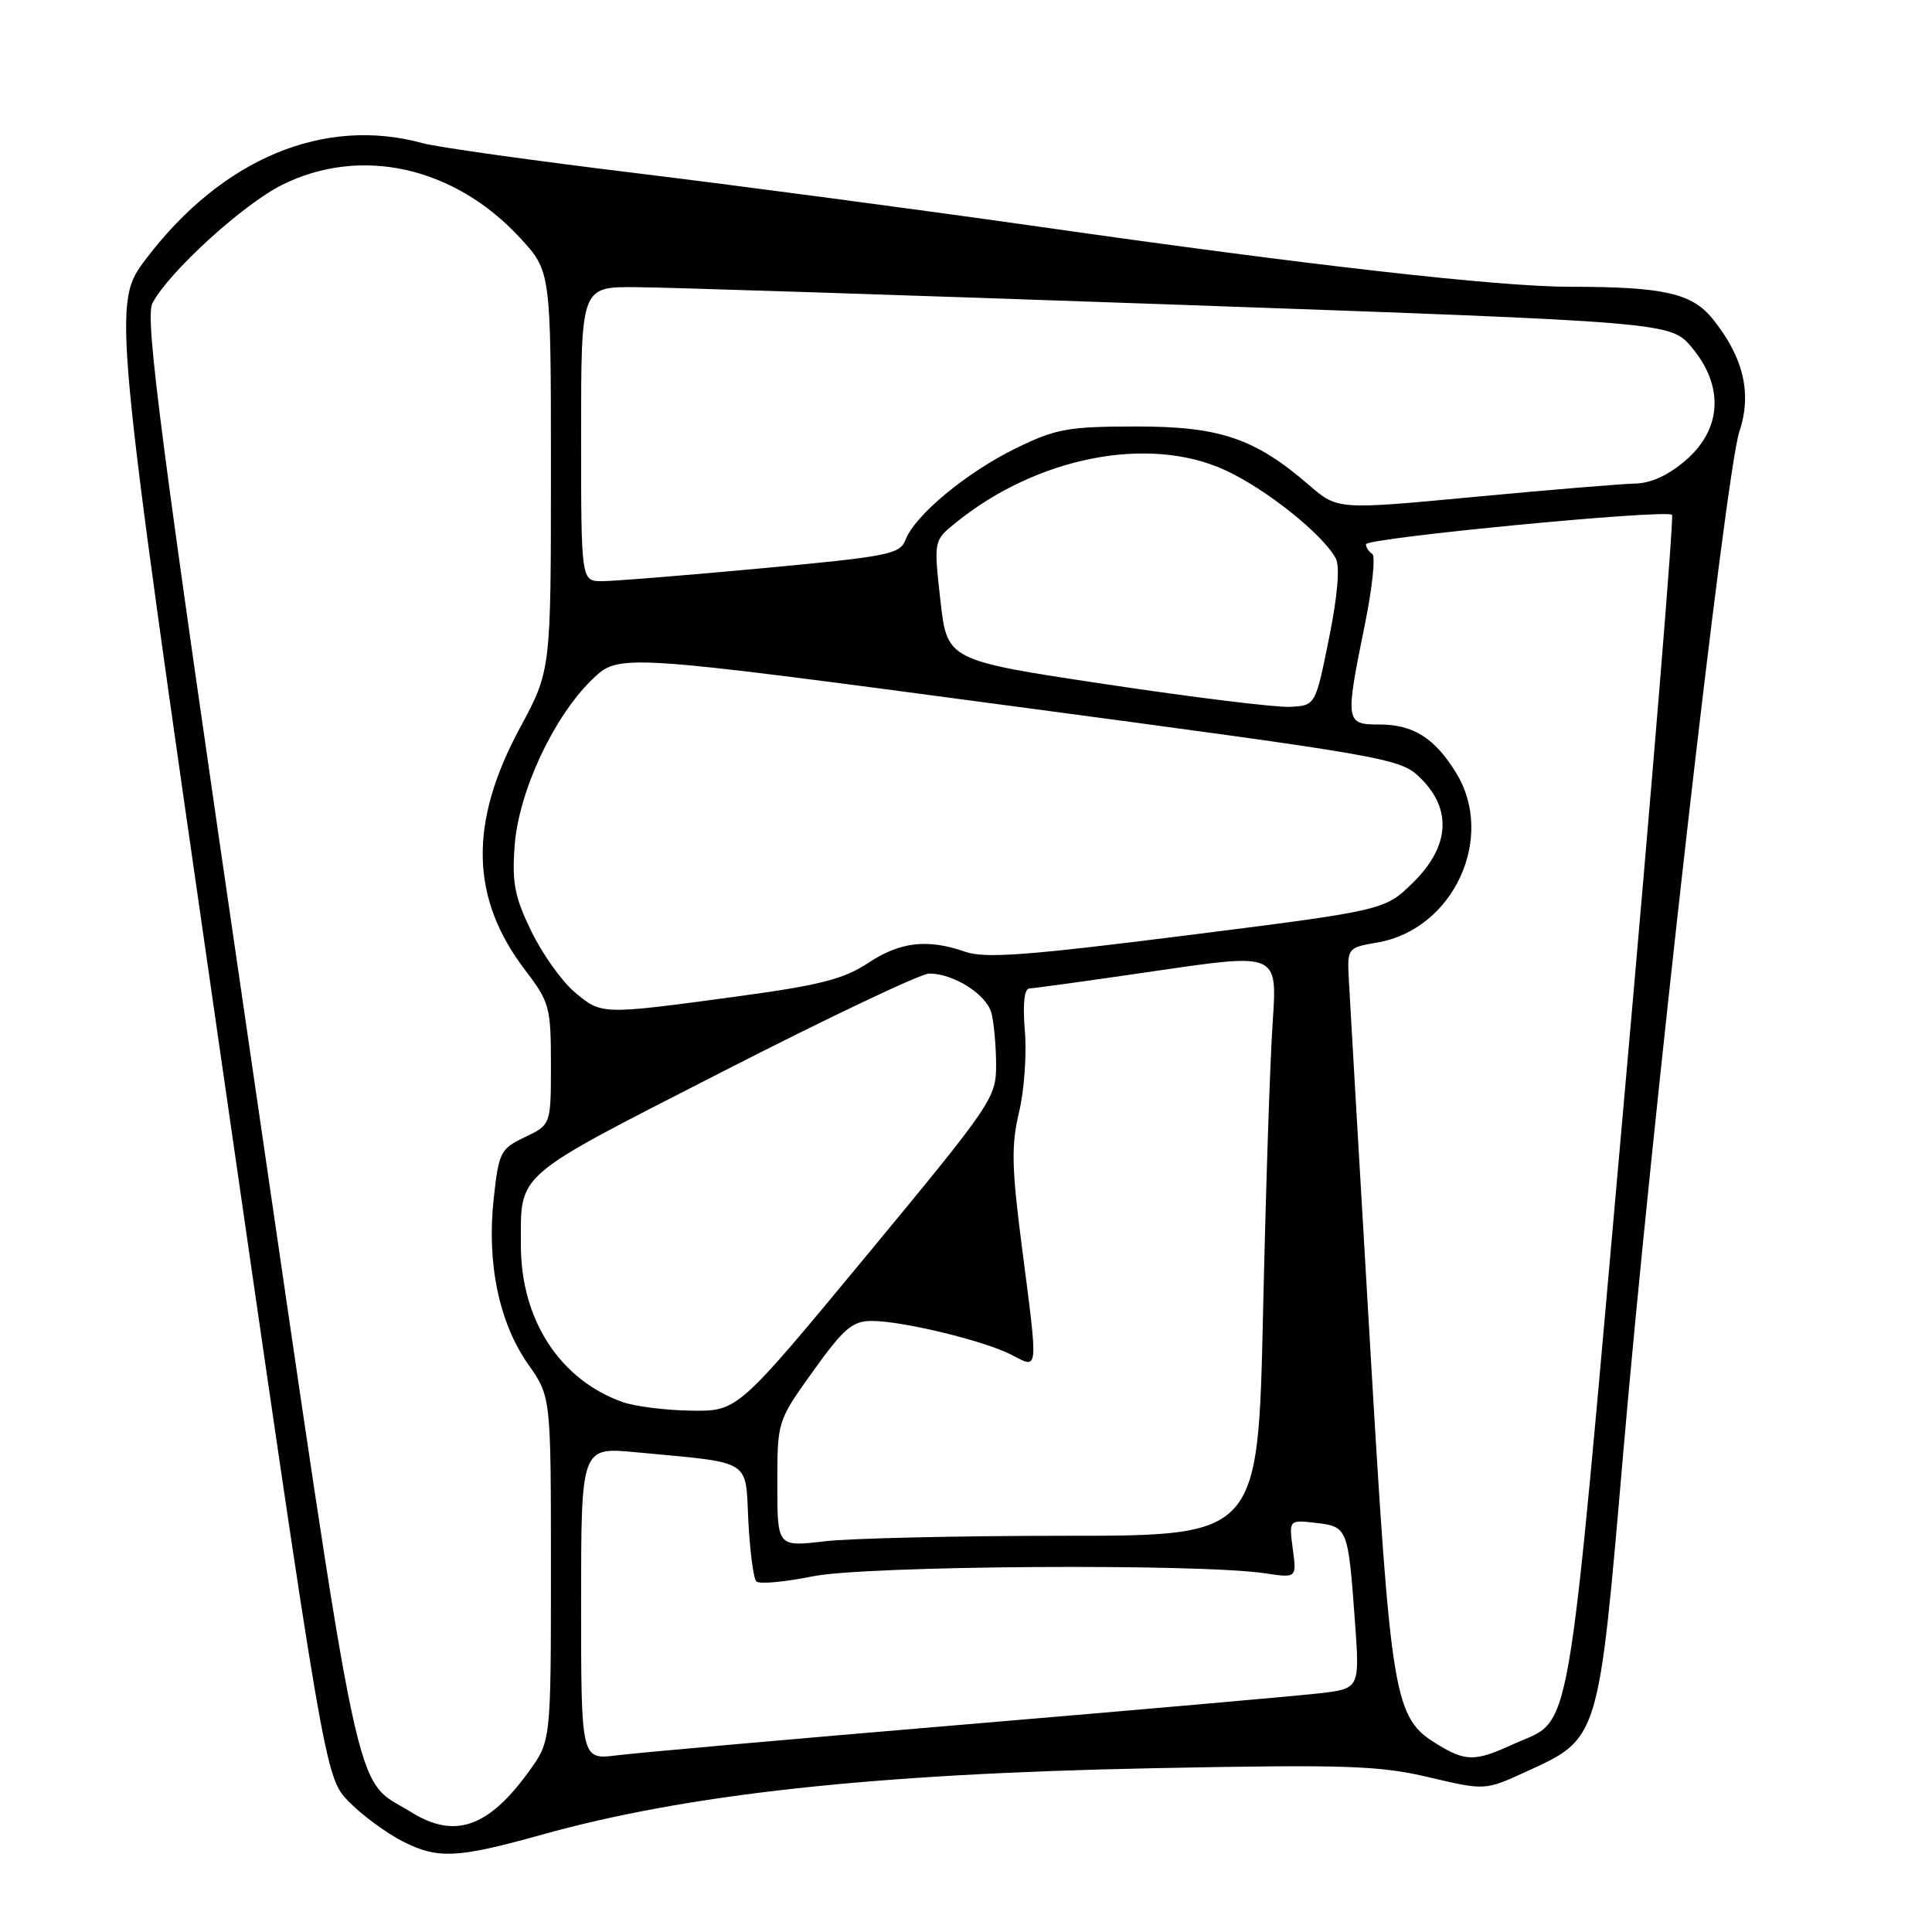 <?xml version="1.0" encoding="UTF-8" standalone="no"?>
<!DOCTYPE svg PUBLIC "-//W3C//DTD SVG 1.1//EN" "http://www.w3.org/Graphics/SVG/1.1/DTD/svg11.dtd" >
<svg xmlns="http://www.w3.org/2000/svg" xmlns:xlink="http://www.w3.org/1999/xlink" version="1.1" viewBox="0 0 256 256">
 <g >
 <path fill="currentColor"
d=" M 71.63 243.15 C 90.98 237.73 115.65 235.04 152.66 234.30 C 178.34 233.79 182.72 233.94 189.30 235.49 C 196.78 237.25 196.78 237.25 202.23 234.75 C 211.92 230.32 211.80 230.72 215.07 192.70 C 218.84 148.79 228.64 62.64 230.48 57.17 C 232.17 52.12 231.02 47.30 226.90 42.21 C 224.17 38.85 220.40 38.00 208.11 38.00 C 198.60 38.00 173.81 35.20 137.50 30.01 C 122.10 27.82 98.25 24.65 84.50 22.97 C 70.75 21.30 57.92 19.50 56.00 18.97 C 42.93 15.39 29.46 21.01 19.39 34.25 C 14.87 40.20 14.87 40.20 28.95 137.82 C 43.04 235.45 43.04 235.45 46.20 238.71 C 47.94 240.50 51.20 242.90 53.43 244.03 C 58.02 246.35 60.64 246.22 71.63 243.15 Z  M 54.50 240.13 C 46.68 235.27 48.22 242.58 32.92 137.86 C 21.22 57.80 19.18 42.13 20.20 40.17 C 22.36 36.05 32.19 27.09 37.37 24.50 C 47.79 19.31 60.20 22.07 68.92 31.53 C 73.00 35.96 73.00 35.96 73.00 62.40 C 73.00 88.85 73.00 88.85 68.88 96.48 C 62.10 109.06 62.32 119.03 69.59 128.55 C 72.81 132.77 73.00 133.45 73.00 141.02 C 73.00 149.03 73.00 149.03 69.56 150.67 C 66.30 152.23 66.09 152.64 65.41 158.91 C 64.49 167.43 66.14 175.30 69.99 180.78 C 73.00 185.06 73.00 185.06 73.00 207.88 C 73.00 230.70 73.00 230.70 70.07 234.74 C 64.70 242.16 60.25 243.70 54.50 240.13 Z  M 77.00 212.46 C 77.00 191.74 77.00 191.74 84.25 192.43 C 99.86 193.90 98.74 193.22 99.16 201.54 C 99.37 205.57 99.84 209.18 100.22 209.55 C 100.60 209.93 103.97 209.63 107.71 208.87 C 114.73 207.45 158.87 207.15 167.62 208.47 C 171.82 209.10 171.82 209.10 171.30 205.24 C 170.79 201.38 170.79 201.38 174.36 201.79 C 178.56 202.28 178.63 202.47 179.52 214.62 C 180.19 223.75 180.19 223.75 174.85 224.37 C 171.91 224.71 150.82 226.57 128.00 228.49 C 105.17 230.41 84.36 232.26 81.75 232.59 C 77.00 233.19 77.00 233.19 77.00 212.46 Z  M 190.47 231.14 C 184.69 227.62 184.31 225.37 181.53 178.00 C 180.12 154.07 178.87 132.49 178.74 130.04 C 178.50 125.58 178.50 125.58 182.55 124.88 C 192.62 123.12 198.23 110.95 192.92 102.37 C 190.08 97.77 187.25 96.00 182.78 96.00 C 178.26 96.00 178.22 95.71 180.86 82.70 C 181.85 77.86 182.28 73.67 181.83 73.39 C 181.37 73.11 181.00 72.54 181.00 72.12 C 181.00 71.28 220.78 67.45 221.55 68.22 C 221.82 68.49 218.92 103.92 215.09 146.95 C 207.41 233.46 208.45 227.47 200.50 231.12 C 195.47 233.43 194.22 233.43 190.47 231.14 Z  M 103.00 196.64 C 103.00 188.30 103.00 188.30 107.75 181.67 C 111.79 176.03 112.95 175.04 115.50 175.03 C 119.58 175.03 130.44 177.66 134.05 179.53 C 137.66 181.39 137.59 182.13 135.39 165.09 C 134.05 154.72 133.99 151.71 135.02 147.41 C 135.71 144.56 136.06 139.70 135.80 136.61 C 135.50 132.98 135.72 130.99 136.42 130.97 C 137.01 130.96 144.65 129.90 153.38 128.62 C 169.26 126.30 169.26 126.30 168.64 135.40 C 168.29 140.41 167.72 157.78 167.36 174.00 C 166.70 203.50 166.70 203.50 141.10 203.50 C 127.02 203.50 112.69 203.83 109.25 204.23 C 103.00 204.97 103.00 204.97 103.00 196.64 Z  M 82.50 185.78 C 74.17 182.82 69.02 174.88 69.02 165.00 C 69.03 155.25 67.85 156.27 95.68 142.03 C 109.68 134.86 122.02 129.00 123.12 129.00 C 126.35 129.00 130.70 131.75 131.36 134.21 C 131.70 135.47 131.98 138.55 131.99 141.05 C 132.00 145.48 131.52 146.18 114.88 166.30 C 97.75 187.00 97.75 187.00 91.63 186.92 C 88.26 186.88 84.15 186.36 82.50 185.78 Z  M 76.13 131.45 C 74.46 130.05 71.90 126.45 70.43 123.45 C 68.21 118.91 67.83 117.00 68.19 112.11 C 68.70 104.95 73.33 95.01 78.45 90.05 C 82.01 86.60 82.01 86.60 133.75 93.51 C 184.52 100.29 185.55 100.47 188.25 103.13 C 192.43 107.26 192.08 112.18 187.25 116.93 C 183.50 120.62 183.50 120.62 157.32 123.93 C 136.19 126.60 130.52 127.03 127.92 126.12 C 122.88 124.37 119.29 124.78 115.00 127.62 C 111.76 129.76 108.54 130.57 97.27 132.09 C 79.65 134.47 79.71 134.47 76.13 131.45 Z  M 146.50 90.66 C 125.50 87.50 125.50 87.50 124.61 79.57 C 123.72 71.63 123.72 71.63 126.61 69.29 C 137.37 60.55 152.18 57.64 162.30 62.28 C 167.71 64.75 175.29 70.80 177.00 74.00 C 177.57 75.07 177.24 78.91 176.10 84.59 C 174.30 93.50 174.30 93.50 170.90 93.66 C 169.03 93.75 158.05 92.40 146.50 90.66 Z  M 77.00 57.50 C 77.00 38.00 77.00 38.00 84.25 38.05 C 88.24 38.07 120.72 39.13 156.44 40.39 C 221.38 42.69 221.38 42.69 224.19 46.06 C 228.43 51.14 228.16 56.78 223.47 60.90 C 221.15 62.93 218.82 64.02 216.72 64.07 C 214.95 64.11 205.34 64.90 195.37 65.84 C 177.25 67.55 177.25 67.55 173.48 64.30 C 166.28 58.07 161.64 56.50 150.50 56.51 C 141.52 56.52 139.90 56.81 134.59 59.41 C 128.07 62.60 121.23 68.27 119.99 71.52 C 119.26 73.44 117.74 73.74 100.85 75.31 C 90.76 76.25 81.26 77.01 79.75 77.01 C 77.00 77.00 77.00 77.00 77.00 57.50 Z "/>
</g>
</svg>